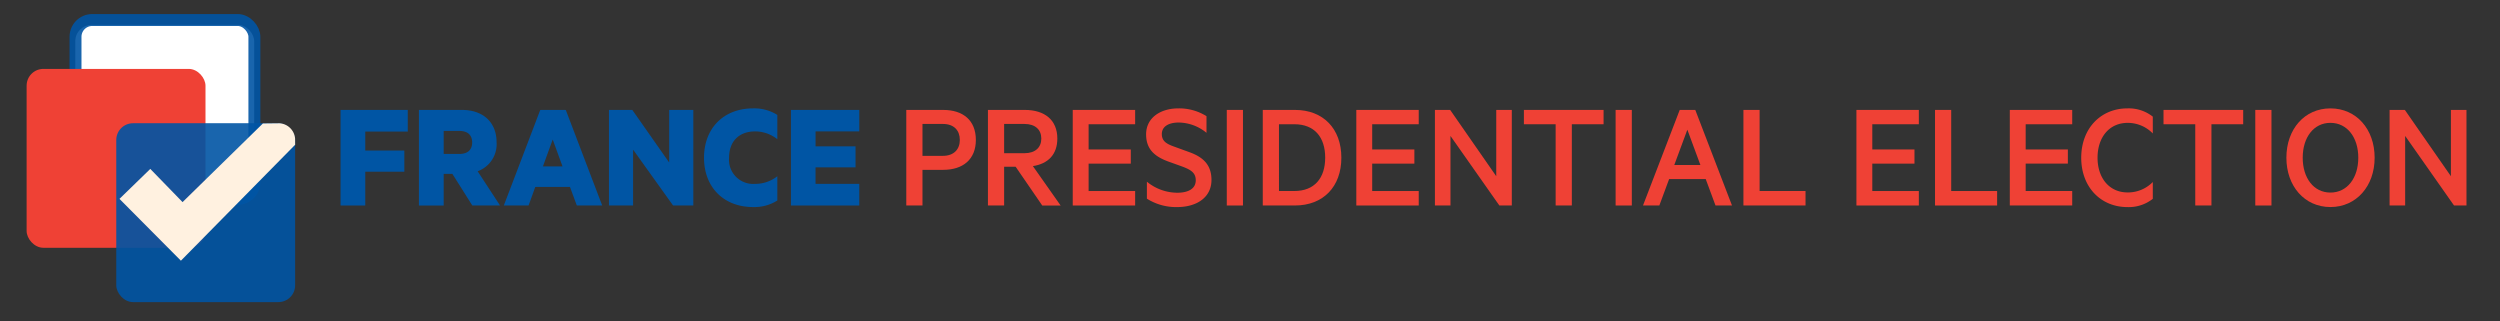 <svg xmlns="http://www.w3.org/2000/svg" viewBox="0 0 514 66"><rect x="0" y="0" width="514" height="66" fill="#333333" stroke="none"/><defs><style>.cls-1{isolation:isolate;}.cls-2{fill:#fff;}.cls-3{fill:none;stroke:#0055a4;stroke-miterlimit:10;stroke-width:2.452px;}.cls-3,.cls-5{opacity:0.9;}.cls-3,.cls-4,.cls-5{mix-blend-mode:multiply;}.cls-4,.cls-8{fill:#ef4135;}.cls-5,.cls-7{fill:#0055a4;}.cls-6{fill:#fff1e0;}</style></defs><title>French election identityv2--final</title><g class="cls-1"><g id="Layer_1" data-name="Layer 1"><rect class="cls-2" x="15.481" y="5.11" width="36.782" height="34.783" rx="3.351" ry="3.351"/><rect class="cls-3" x="15.526" y="4.113" width="36.777" height="36.777" rx="3.445" ry="3.445"/><rect class="cls-4" x="5.473" y="14.166" width="36.777" height="36.777" rx="3.445" ry="3.445"/><rect class="cls-5" x="23.903" y="25.336" width="36.777" height="36.777" rx="3.445" ry="3.445"/><path class="cls-6" d="M37.194,53.6L60.68,29.762,60.669,28.5a3.419,3.419,0,0,0-3.229-3.153l-3.39.04L37.533,41.553,30.9,34.729l-6.339,6.159Z"/><path class="cls-7" d="M70.015,42.25V22.6H83.838V27.05H75.1v3.9h8.031v4.353H75.1V42.25H70.015Z"/><path class="cls-7" d="M91.221,35.754v6.5H86.133V22.6h8.832c4.224,0,7.135,2.4,7.135,6.688a5.905,5.905,0,0,1-3.9,5.919l4.607,7.04h-5.7l-4.1-6.5H91.221Zm0-4.1h3.2c1.823,0,2.655-.928,2.655-2.368s-0.832-2.368-2.655-2.368h-3.2v4.735Z"/><path class="cls-7" d="M116.323,22.6l7.487,19.647h-5.216l-1.407-3.808h-7.136l-1.376,3.808h-5.088L111.076,22.6h5.247Zm-4.7,11.616h4.031l-2.016-5.536Z"/><path class="cls-7" d="M142.544,42.25h-4.159l-8.224-11.488V42.25H125.2V22.6H130l7.584,10.815V22.6h4.959V42.25Z"/><path class="cls-7" d="M154.826,22.283a8.862,8.862,0,0,1,4.991,1.344v4.992a7.315,7.315,0,0,0-4.575-1.6c-3.264,0-5.344,2.016-5.344,5.408a4.967,4.967,0,0,0,5.344,5.375,7.278,7.278,0,0,0,4.575-1.567v4.991a8.862,8.862,0,0,1-4.991,1.344c-5.983,0-10.079-4.031-10.079-10.143S148.843,22.283,154.826,22.283Z"/><path class="cls-7" d="M176.668,22.6v4.416h-8.991V30.09H175.9v4.32h-8.224V37.8h8.991V42.25H162.621V22.6h14.047Z"/><path class="cls-8" d="M189.661,34.922V42.25h-3.328V22.6h7.584c4.063,0,6.719,2.112,6.719,6.175,0,4-2.655,6.144-6.719,6.144h-4.256Zm4.191-9.439h-4.191v6.56h4.191c2.3,0,3.487-1.376,3.487-3.264C197.34,26.826,196.156,25.483,193.853,25.483Z"/><path class="cls-8" d="M206.448,34.282V42.25H203.12V22.6H210.7c4.063,0,6.688,2.048,6.688,5.888,0,3.3-1.92,5.184-5.024,5.664l5.7,8.1h-3.776l-5.472-7.968h-2.367Zm0-2.784h4.191c2.208,0,3.456-1.184,3.456-3.007s-1.248-3.008-3.456-3.008h-4.191V31.5Z"/><path class="cls-8" d="M233.385,22.6v2.944h-9.567V30.73h8.672v2.912h-8.672v5.632h9.567V42.25H220.554V22.6h12.831Z"/><path class="cls-8" d="M235.8,37.354a9.906,9.906,0,0,0,6.239,2.271c2.24,0,3.808-.8,3.808-2.56,0-1.536-.991-2.145-2.752-2.816l-2.848-1.023c-2.623-.96-4.607-2.368-4.607-5.6,0-3.456,3.008-5.343,6.624-5.343a10.6,10.6,0,0,1,5.791,1.6v3.424a9.109,9.109,0,0,0-5.728-2.112c-1.983,0-3.456.768-3.456,2.368,0,1.44.929,2.016,2.561,2.592l3.167,1.152c3.072,1.12,4.48,2.848,4.48,5.7,0,3.584-3.04,5.567-7.04,5.567a11.212,11.212,0,0,1-6.239-1.728V37.354Z"/><path class="cls-8" d="M255.555,42.25h-3.328V22.6h3.328V42.25Z"/><path class="cls-8" d="M259.625,22.6h6.624c5.791,0,9.535,3.84,9.535,9.823s-3.744,9.824-9.535,9.824h-6.624V22.6Zm6.5,16.671c4.128,0,6.336-2.656,6.336-6.848,0-4.224-2.208-6.879-6.336-6.879h-3.167V39.274h3.167Z"/><path class="cls-8" d="M291.69,22.6v2.944h-9.567V30.73h8.672v2.912h-8.672v5.632h9.567V42.25H278.859V22.6H291.69Z"/><path class="cls-8" d="M310.826,42.25h-2.56l-10.047-14.3v14.3h-3.2V22.6h3.136l9.472,13.631V22.6h3.2V42.25Z"/><path class="cls-8" d="M313.311,22.6h16.383v2.944h-6.527v16.7h-3.328v-16.7h-6.527V22.6Z"/><path class="cls-8" d="M335.5,42.25h-3.328V22.6H335.5V42.25Z"/><path class="cls-8" d="M348.551,22.6L356.1,42.25H352.71l-2.016-5.439h-7.52l-2.016,5.439H337.8L345.351,22.6h3.2ZM344.23,33.93h5.376l-2.687-7.264Z"/><path class="cls-8" d="M358.448,22.6h3.328V39.274h9.439V42.25H358.448V22.6Z"/><path class="cls-8" d="M394.511,22.6v2.944h-9.567V30.73h8.672v2.912h-8.672v5.632h9.567V42.25H381.68V22.6h12.831Z"/><path class="cls-8" d="M397.84,22.6h3.328V39.274h9.439V42.25H397.84V22.6Z"/><path class="cls-8" d="M426.047,22.6v2.944h-9.567V30.73h8.672v2.912h-8.672v5.632h9.567V42.25H413.216V22.6h12.831Z"/><path class="cls-8" d="M437.4,22.283a7.965,7.965,0,0,1,5.216,1.7v3.456a7.169,7.169,0,0,0-5.184-2.176c-3.744,0-6.176,2.944-6.176,7.167,0,4.192,2.432,7.135,6.176,7.135a7.136,7.136,0,0,0,5.184-2.144v3.456a7.968,7.968,0,0,1-5.216,1.7c-5.472,0-9.5-4.1-9.5-10.143S431.925,22.283,437.4,22.283Z"/><path class="cls-8" d="M444.818,22.6H461.2v2.944h-6.527v16.7h-3.328v-16.7h-6.527V22.6Z"/><path class="cls-8" d="M467.014,42.25h-3.328V22.6h3.328V42.25Z"/><path class="cls-8" d="M479.137,42.569c-5.312,0-9.055-4.287-9.055-10.143,0-5.888,3.743-10.143,9.055-10.143s9.088,4.255,9.088,10.143C488.225,38.282,484.449,42.569,479.137,42.569Zm0-17.311c-3.455,0-5.7,3.008-5.7,7.167s2.24,7.167,5.7,7.167,5.729-3.008,5.729-7.167S482.593,25.258,479.137,25.258Z"/><path class="cls-8" d="M507.107,42.25h-2.56L494.5,27.946v14.3h-3.2V22.6h3.136l9.472,13.631V22.6h3.2V42.25Z"/></g></g></svg>